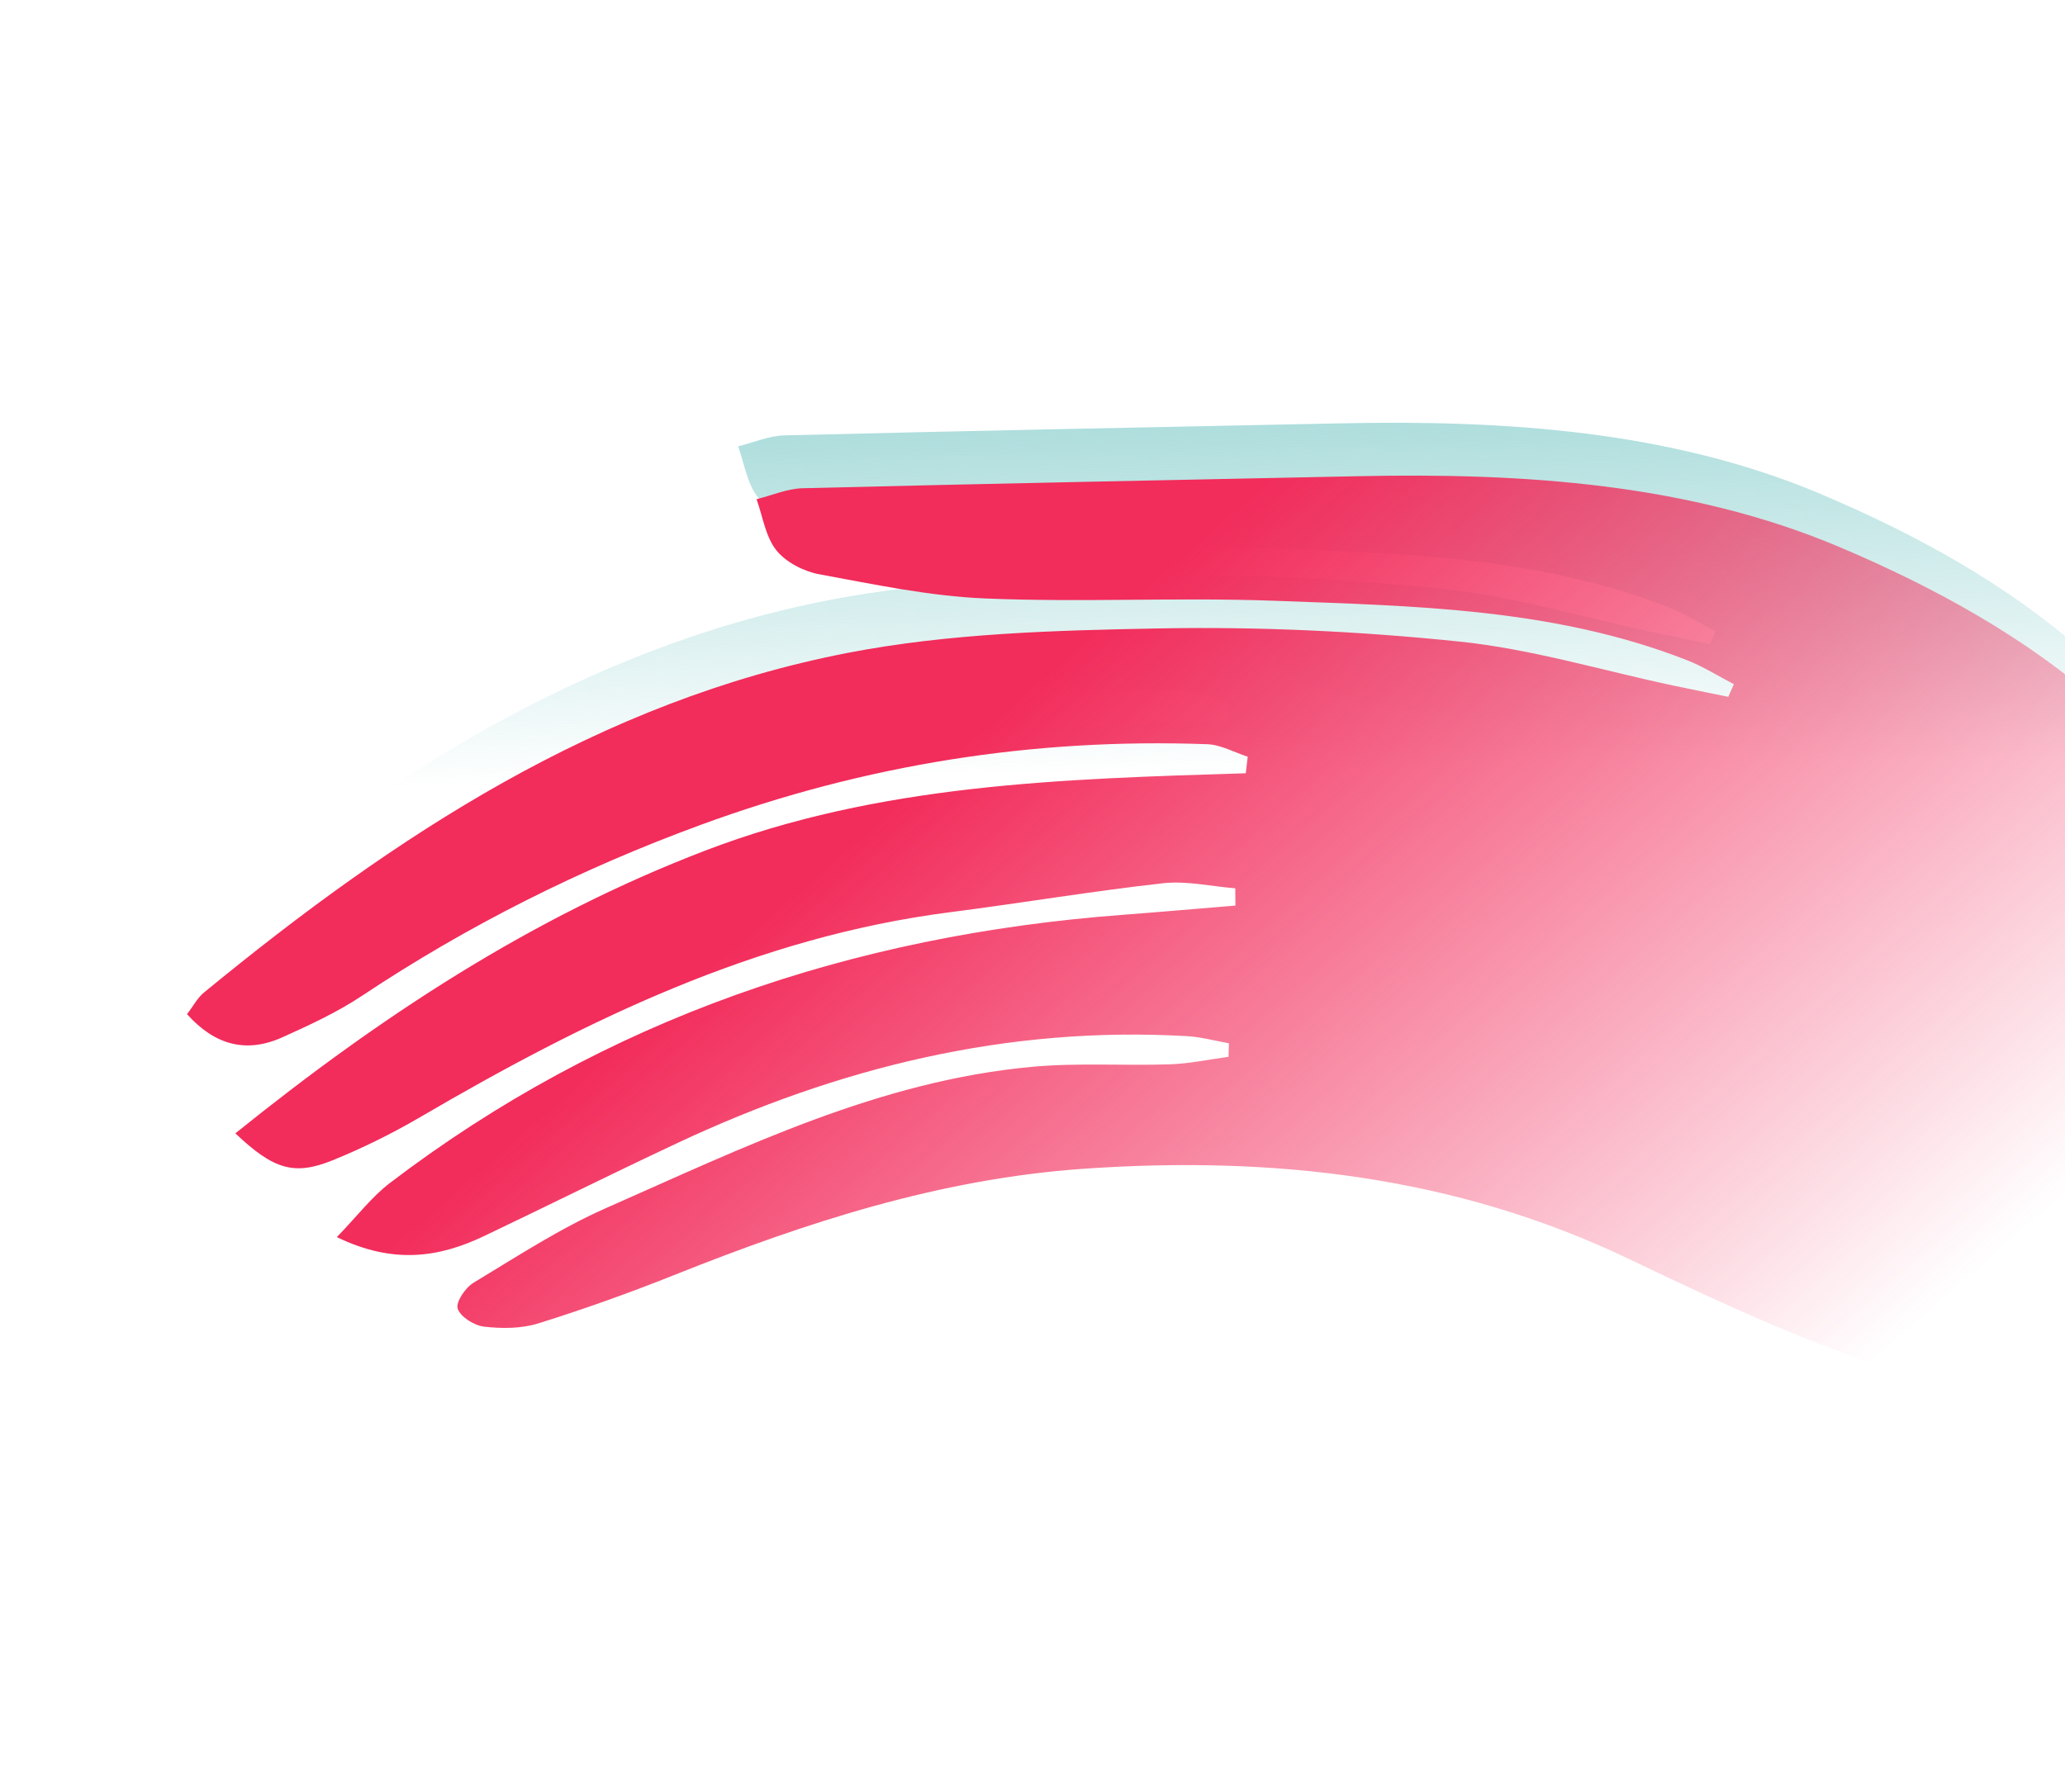 <svg width="447" height="388" viewBox="0 0 447 388" fill="none" xmlns="http://www.w3.org/2000/svg">
<path d="M46.996 233.923C78.392 208.619 111.05 187.151 148.616 172.746C186.357 158.273 225.956 157.204 265.688 155.98C265.821 154.79 265.972 153.602 266.107 152.395C263.189 151.461 260.298 149.794 257.345 149.69C219.67 148.312 183.266 154.123 147.846 167.099C121.786 176.642 97.338 188.883 74.355 204.176C69.019 207.732 63.07 210.471 57.179 213.133C49.253 216.714 42.452 214.783 36.506 208.136C37.842 206.409 38.74 204.631 40.165 203.461C81.458 169.532 125.691 140.341 179.538 129.913C201.495 125.659 224.357 125.046 246.846 124.619C268.516 124.211 290.339 125.231 311.907 127.465C327.485 129.068 342.724 133.694 358.112 136.965C362.108 137.82 366.128 138.61 370.128 139.432C370.528 138.513 370.945 137.597 371.344 136.695C367.967 134.94 364.718 132.878 361.191 131.494C332.512 120.251 302.116 119.759 271.944 118.634C251.071 117.856 230.122 119.007 209.258 118.13C197.23 117.63 185.255 115.083 173.352 112.893C169.983 112.271 166.115 110.277 164.067 107.694C161.712 104.72 161.138 100.389 159.783 96.645C163.121 95.813 166.444 94.346 169.804 94.266C209.89 93.27 249.976 92.491 290.049 91.661C325.655 90.905 361.585 93.209 394.122 106.963C435.981 124.667 472.732 150.514 487.448 196.199C501.326 239.282 471.502 283.237 425.874 287.189C415.981 288.044 405.122 285.171 395.592 281.687C379.519 275.826 363.946 268.472 348.495 261.077C311.092 243.214 271.581 238.754 230.59 241.612C199.444 243.777 170.464 253.235 141.898 264.645C132.265 268.489 122.456 272.002 112.545 275.09C108.909 276.232 104.67 276.241 100.826 275.799C98.684 275.56 95.691 273.686 95.091 271.903C94.63 270.499 96.749 267.351 98.541 266.278C107.916 260.629 117.156 254.569 127.143 250.153C156.925 237.024 186.378 222.535 219.62 219.521C229.413 218.641 239.349 219.323 249.215 218.999C253.465 218.857 257.695 217.947 261.948 217.371L262.039 214.444C259.036 213.919 256.059 213.08 253.044 212.904C214.048 210.636 177.492 219.686 142.586 236.071C128.589 242.633 114.751 249.54 100.798 256.189C91.065 260.825 81.183 262.348 68.93 256.411C73.345 251.864 76.448 247.729 80.413 244.696C127.052 209.129 180.431 191.06 239.002 186.632C247.156 186.02 255.303 185.291 263.444 184.628C263.43 183.376 263.415 182.125 263.417 180.891C258.209 180.472 252.899 179.229 247.814 179.787C232.418 181.5 217.12 184.089 201.754 186.055C159.649 191.441 122.711 209.53 86.896 230.478C80.866 233.994 74.526 237.136 68.041 239.766C59.742 243.134 55.272 241.825 46.961 233.937L46.996 233.923Z" fill="url(#paint0_linear_3500_29039)"/>
<path d="M50.977 245.367C82.373 220.063 115.031 198.595 152.596 184.19C190.338 169.717 229.937 168.649 269.668 167.424C269.802 166.234 269.952 165.046 270.087 163.839C267.169 162.905 264.279 161.238 261.326 161.134C223.65 159.756 187.246 165.567 151.826 178.543C125.766 188.086 101.319 200.327 78.336 215.62C72.999 219.176 67.051 221.916 61.159 224.577C53.234 228.158 46.433 226.227 40.486 219.58C41.822 217.853 42.72 216.075 44.146 214.905C85.438 180.976 129.671 151.785 183.518 141.357C205.476 137.103 228.338 136.49 250.826 136.064C272.496 135.655 294.319 136.675 315.887 138.909C331.465 140.512 346.705 145.138 362.092 148.409C366.089 149.264 370.108 150.054 374.108 150.876C374.508 149.958 374.925 149.041 375.324 148.139C371.947 146.384 368.698 144.322 365.171 142.938C336.492 131.695 306.097 131.203 275.925 130.078C255.052 129.3 234.103 130.451 213.238 129.574C201.211 129.074 189.236 126.527 177.333 124.337C173.963 123.716 170.096 121.721 168.048 119.138C165.692 116.165 165.118 111.833 163.763 108.089C167.101 107.257 170.424 105.79 173.784 105.71C213.871 104.714 253.956 103.935 294.029 103.105C329.636 102.349 365.565 104.654 398.103 118.407C439.961 136.111 476.713 161.958 491.429 207.643C505.307 250.726 475.483 294.681 429.855 298.633C419.961 299.489 409.103 296.615 399.572 293.131C383.499 287.27 367.926 279.916 352.475 272.521C315.073 254.659 275.562 250.198 234.57 253.056C203.425 255.221 174.444 264.679 145.879 276.089C136.246 279.933 126.436 283.446 116.526 286.535C112.89 287.676 108.65 287.686 104.806 287.243C102.664 287.004 99.672 285.13 99.072 283.347C98.611 281.943 100.729 278.795 102.521 277.722C111.897 272.073 121.137 266.013 131.124 261.597C160.905 248.468 190.358 233.979 223.6 230.965C233.394 230.085 243.329 230.767 253.195 230.443C257.446 230.301 261.676 229.391 265.928 228.816L266.02 225.888C263.017 225.363 260.04 224.524 257.025 224.348C218.028 222.08 181.472 231.13 146.567 247.516C132.57 254.077 118.731 260.984 104.778 267.633C95.045 272.269 85.164 273.793 72.91 267.855C77.325 263.308 80.429 259.173 84.393 256.14C131.032 220.573 184.412 202.505 242.983 198.076C251.137 197.464 259.284 196.735 267.425 196.072C267.41 194.821 267.396 193.569 267.397 192.335C262.189 191.916 256.88 190.673 251.794 191.231C236.399 192.945 221.1 195.533 205.734 197.499C163.629 202.885 126.692 220.974 90.877 241.922C84.846 245.439 78.506 248.58 72.022 251.211C63.722 254.578 59.253 253.269 50.942 245.381L50.977 245.367Z" fill="url(#paint1_linear_3500_29039)"/>
<defs>
<linearGradient id="paint0_linear_3500_29039" x1="274.258" y1="88.057" x2="275.777" y2="166.968" gradientUnits="userSpaceOnUse">
<stop stop-color="#AADCDB"/>
<stop offset="1" stop-color="#AADCDB" stop-opacity="0"/>
</linearGradient>
<linearGradient id="paint1_linear_3500_29039" x1="278.238" y1="99.501" x2="430.119" y2="273.384" gradientUnits="userSpaceOnUse">
<stop stop-color="#F22C5B"/>
<stop offset="1" stop-color="#F22C5B" stop-opacity="0"/>
</linearGradient>
</defs>
</svg>
